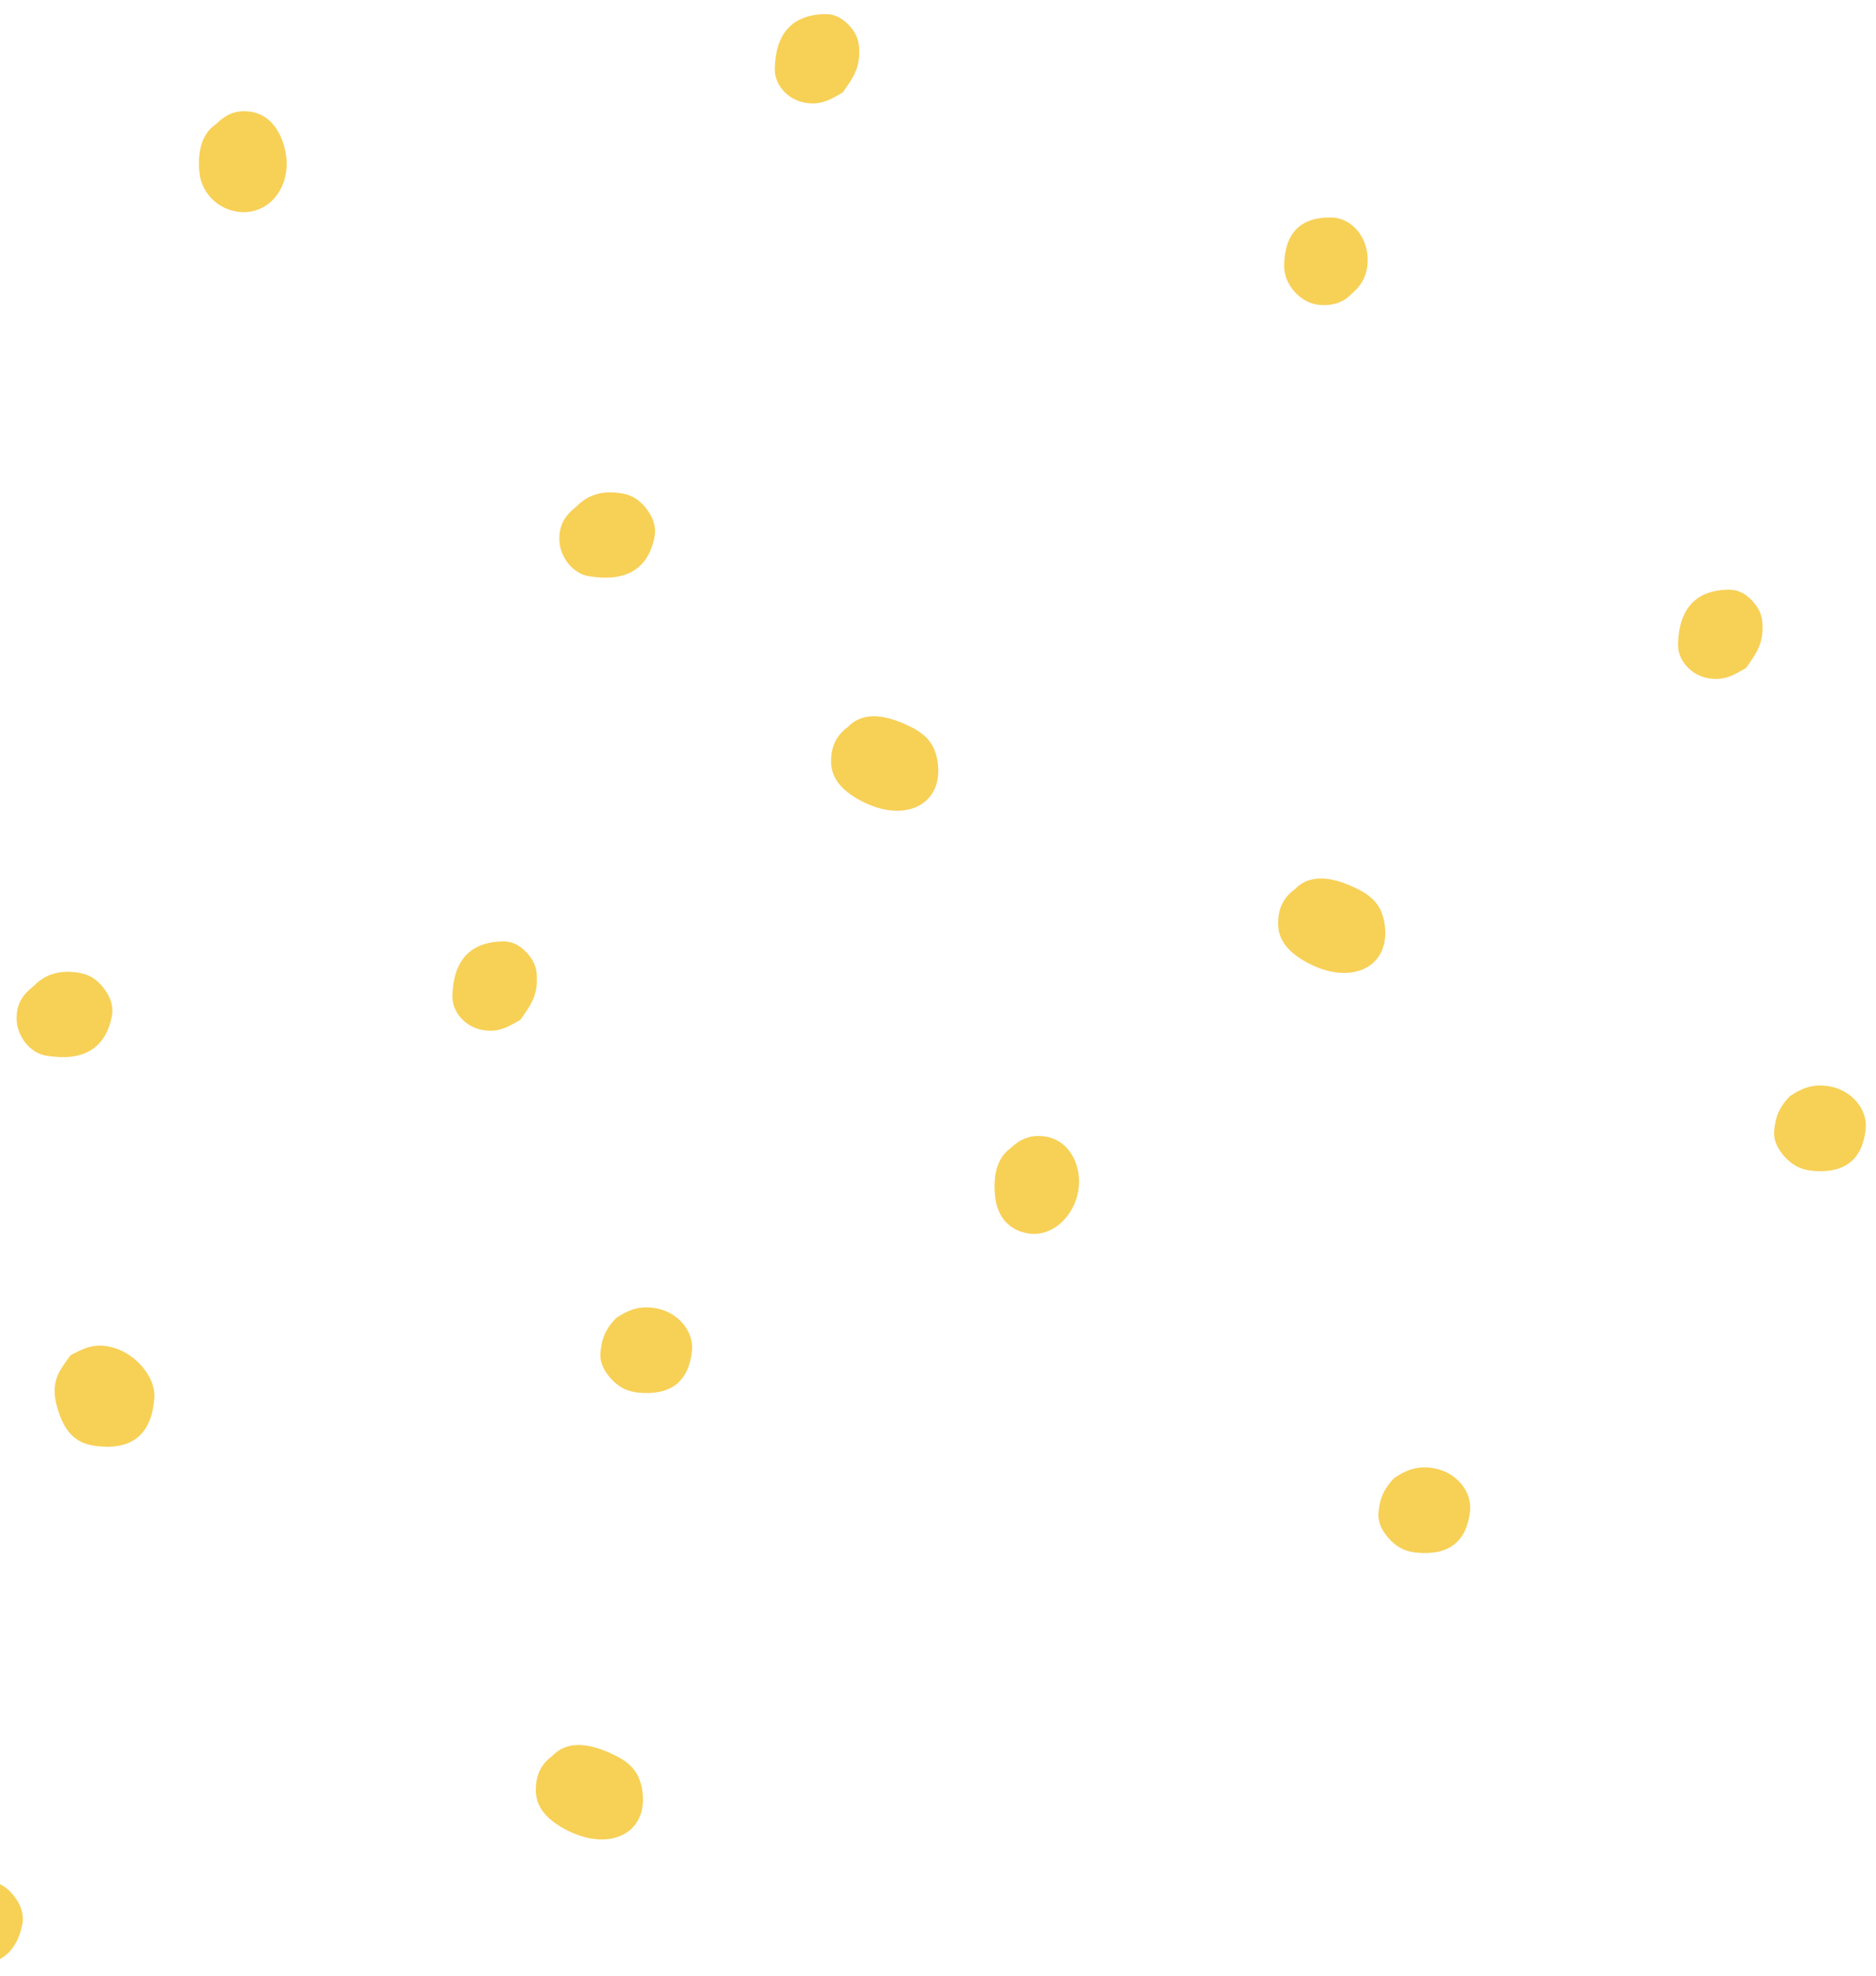 <svg width="114" height="120" viewBox="0 0 114 120" fill="none" xmlns="http://www.w3.org/2000/svg">
<path d="M35.048 30.749C35.64 30.131 36.461 29.795 37.6 29.94C38.101 30.001 38.671 30.139 39.24 30.848C39.787 31.527 39.863 32.122 39.78 32.58C39.4 34.579 38.025 35.372 35.777 34.998C34.835 34.846 34.045 33.869 33.992 32.862C33.939 31.794 34.44 31.23 35.048 30.749Z" fill="#F7D056"/>
<path d="M2.07 59.87C2.662 59.252 3.482 58.916 4.622 59.061C5.123 59.122 5.693 59.26 6.262 59.969C6.809 60.648 6.885 61.243 6.801 61.701C6.422 63.699 5.047 64.493 2.799 64.119C1.857 63.966 1.067 62.99 1.014 61.983C0.961 60.915 1.462 60.35 2.07 59.87Z" fill="#F7D056"/>
<path d="M33.561 106.656C34.351 105.809 35.604 105.733 37.404 106.633C38.361 107.114 38.832 107.686 39.007 108.609C39.523 111.393 36.933 112.645 34.108 110.974C33.037 110.341 32.543 109.608 32.559 108.67C32.574 107.716 32.953 107.098 33.569 106.648L33.561 106.656Z" fill="#F7D056"/>
<path d="M13.129 7.541C13.638 7.038 14.216 6.671 15.127 6.771C16.16 6.885 16.912 7.633 17.269 8.884C17.96 11.31 16.205 13.415 14.026 12.767C13.008 12.469 12.226 11.554 12.119 10.486C11.982 9.097 12.317 8.09 13.129 7.533L13.129 7.541Z" fill="#F7D056"/>
<path d="M-15.999 38.392C-16.425 38.88 -17.002 39.147 -17.761 39.154C-18.87 39.17 -19.683 38.43 -20.123 36.995C-20.815 34.76 -19.812 34.005 -18.741 33.334C-18.491 33.173 -18.134 33.143 -17.792 33.105C-17.26 33.044 -16.63 33.143 -15.931 33.898C-15.27 34.608 -15.012 35.371 -14.989 36.004C-14.944 37.14 -15.301 37.926 -15.999 38.384L-15.999 38.392Z" fill="#F7D056"/>
<path d="M-3.371 115.026C-2.779 114.409 -1.959 114.073 -0.819 114.218C-0.318 114.279 0.252 114.416 0.821 115.126C1.368 115.805 1.444 116.4 1.36 116.857C0.981 118.856 -0.394 119.649 -2.642 119.276C-3.584 119.123 -4.374 118.147 -4.427 117.14C-4.48 116.072 -3.979 115.507 -3.371 115.026Z" fill="#F7D056"/>
<path d="M108.757 66.586C109.394 66.159 110.131 65.77 111.255 65.999C112.546 66.258 113.496 67.395 113.374 68.57C113.184 70.423 112.098 71.278 110.2 71.118C109.645 71.072 108.954 70.912 108.293 70.072C107.686 69.287 107.784 68.737 107.875 68.234C107.989 67.547 108.316 67.044 108.757 66.594L108.757 66.586Z" fill="#F7D056"/>
<path d="M51.218 5.61C50.535 5.999 49.912 6.434 48.864 6.228C47.854 6.03 47.056 5.145 47.079 4.168C47.132 2.017 48.158 0.88 50.17 0.858C50.588 0.858 51.089 0.98 51.621 1.567C52.198 2.208 52.213 2.719 52.213 3.215C52.213 4.329 51.666 4.939 51.218 5.61Z" fill="#F7D056"/>
<path d="M-17.943 76.508C-18.376 76.943 -19.014 77.21 -19.872 77.126C-20.989 77.027 -22.007 75.913 -21.999 74.761C-21.976 72.74 -20.966 71.771 -19.09 71.824C-17.936 71.855 -16.994 72.93 -16.926 74.212C-16.872 75.303 -17.298 75.966 -17.951 76.501L-17.943 76.508Z" fill="#F7D056"/>
<path d="M4.282 82.319C5.011 81.938 5.718 81.511 6.918 81.862C8.269 82.258 9.447 83.639 9.378 84.86C9.242 87.103 8.034 88.163 5.687 87.804C4.533 87.629 3.902 86.904 3.5 85.569C2.976 83.837 3.705 83.159 4.282 82.319Z" fill="#F7D056"/>
<path d="M106.109 40.568C105.425 40.957 104.803 41.392 103.754 41.185C102.744 40.987 101.947 40.102 101.97 39.126C102.023 36.974 103.048 35.838 105.061 35.815C105.479 35.815 105.98 35.937 106.511 36.524C107.089 37.165 107.104 37.676 107.104 38.172C107.104 39.286 106.557 39.896 106.109 40.568Z" fill="#F7D056"/>
<path d="M82.089 17.897C81.656 18.332 81.018 18.599 80.159 18.515C79.043 18.416 78.025 17.302 78.033 16.15C78.056 14.128 79.066 13.16 80.942 13.213C82.096 13.243 83.038 14.319 83.106 15.601C83.16 16.692 82.734 17.355 82.081 17.889L82.089 17.897Z" fill="#F7D056"/>
<path d="M51.506 44.173C52.296 43.326 53.549 43.25 55.349 44.15C56.306 44.631 56.777 45.203 56.952 46.126C57.468 48.91 54.878 50.161 52.053 48.491C50.982 47.858 50.488 47.125 50.504 46.187C50.519 45.233 50.898 44.615 51.514 44.165L51.506 44.173Z" fill="#F7D056"/>
<path d="M84.713 89.781C85.351 89.354 86.088 88.965 87.212 89.194C88.503 89.453 89.452 90.59 89.331 91.765C89.141 93.619 88.055 94.473 86.156 94.313C85.601 94.267 84.91 94.107 84.249 93.268C83.642 92.482 83.741 91.933 83.832 91.429C83.946 90.743 84.272 90.239 84.713 89.789L84.713 89.781Z" fill="#F7D056"/>
<path d="M78.67 54.026C79.46 53.179 80.713 53.103 82.513 54.003C83.47 54.483 83.941 55.056 84.115 55.979C84.632 58.763 82.042 60.014 79.216 58.343C78.146 57.71 77.652 56.978 77.667 56.04C77.682 55.086 78.062 54.468 78.677 54.018L78.67 54.026Z" fill="#F7D056"/>
<path d="M61.402 69.741C61.972 69.207 62.602 68.879 63.574 69.039C64.539 69.2 65.283 70.001 65.503 71.099C65.921 73.151 64.326 75.188 62.511 74.921C61.334 74.746 60.589 73.914 60.468 72.64C60.331 71.267 60.65 70.283 61.402 69.749L61.402 69.741Z" fill="#F7D056"/>
<path d="M37.431 80.062C38.069 79.635 38.806 79.246 39.93 79.475C41.221 79.734 42.17 80.871 42.049 82.046C41.859 83.9 40.773 84.754 38.874 84.594C38.319 84.548 37.628 84.388 36.968 83.549C36.36 82.763 36.459 82.214 36.55 81.71C36.664 81.023 36.99 80.52 37.431 80.07L37.431 80.062Z" fill="#F7D056"/>
<path d="M31.631 61.934C30.947 62.323 30.324 62.758 29.276 62.552C28.266 62.354 27.468 61.469 27.491 60.492C27.544 58.341 28.57 57.204 30.582 57.181C31 57.181 31.501 57.303 32.033 57.891C32.61 58.532 32.625 59.043 32.625 59.539C32.625 60.652 32.079 61.263 31.631 61.934Z" fill="#F7D056"/>
</svg>
